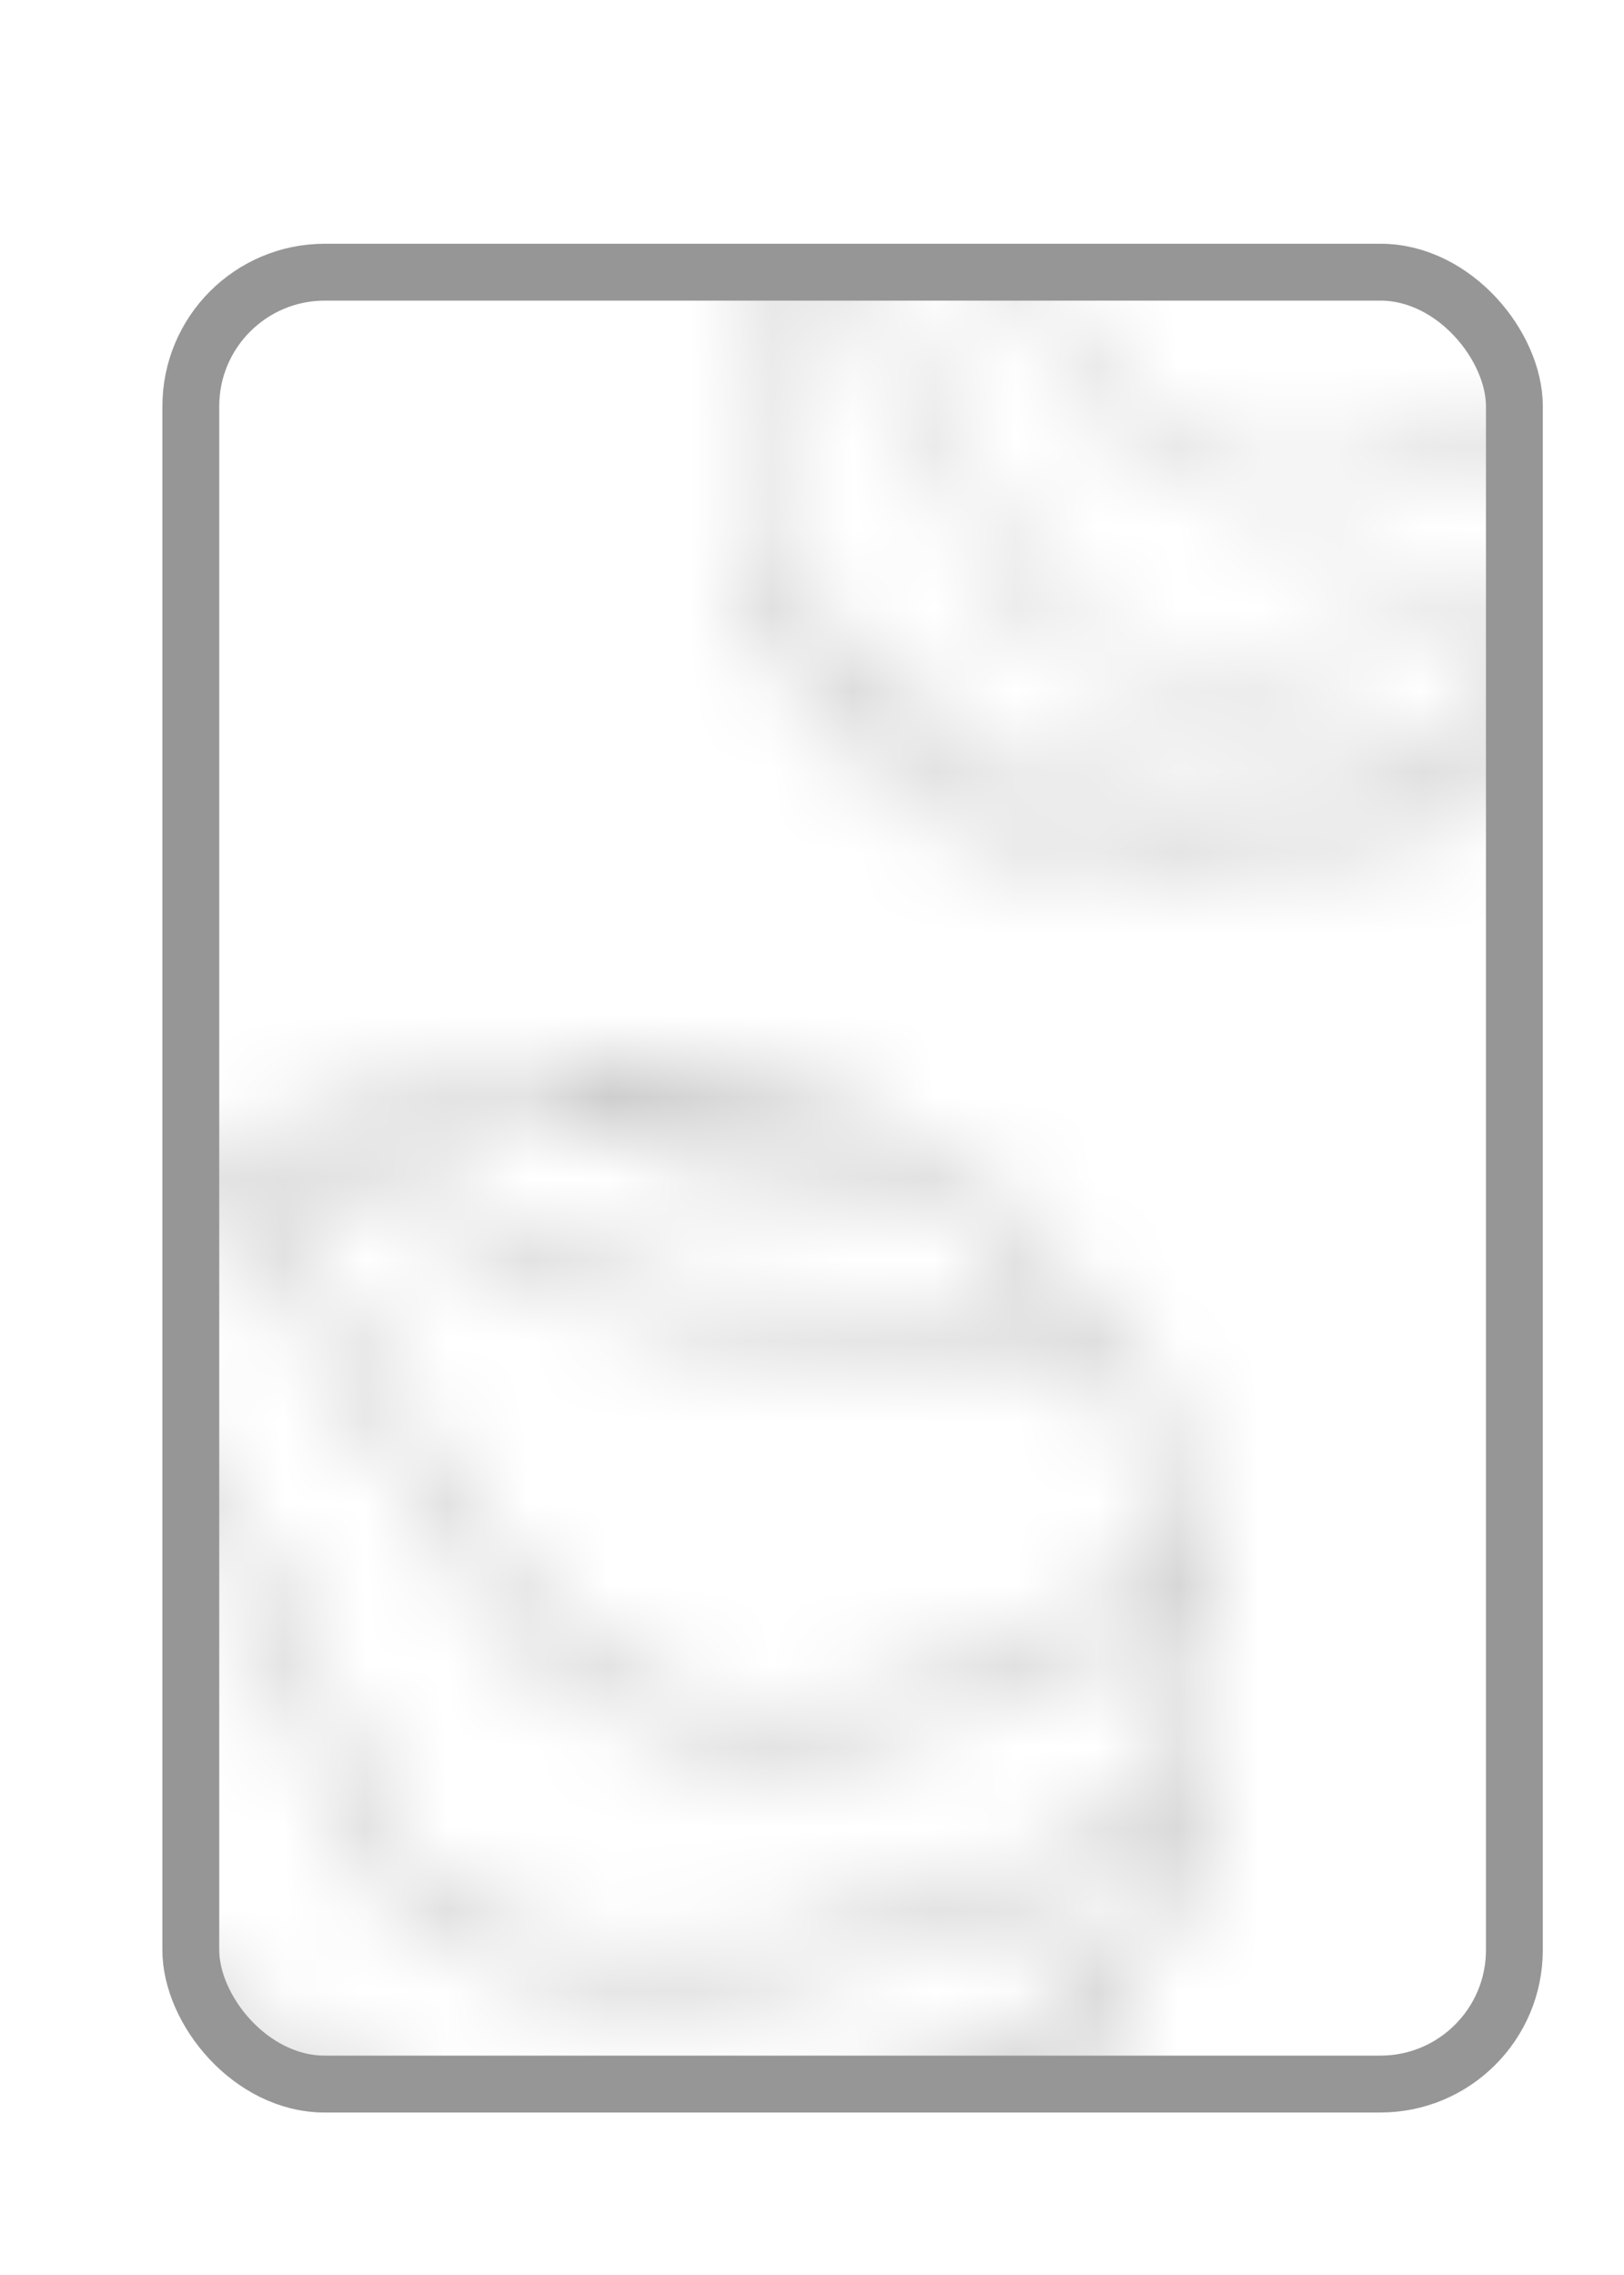 <svg width="20" height="28" viewBox="0 0 20 28" fill="none" xmlns="http://www.w3.org/2000/svg">
<mask id="mask0_1740_670" style="mask-type:alpha" maskUnits="userSpaceOnUse" x="0" y="0" width="20" height="28">
<path d="M14.995 19.596C14.995 19.428 14.904 19.276 14.76 19.2C14.714 19.176 14.666 19.161 14.618 19.155C14.568 18.287 14.368 17.447 14.026 16.654C13.895 16.35 13.614 16.148 13.287 16.119C13.29 16.032 13.27 15.943 13.222 15.867C13.047 15.591 12.852 15.323 12.643 15.077C12.197 14.552 11.598 14.187 10.945 14.032C10.932 13.946 10.884 13.87 10.809 13.822C9.936 13.268 8.932 12.982 7.902 13.001C7.609 13.006 7.315 13.035 7.03 13.087C6.969 13.098 6.916 13.127 6.875 13.169C6.433 12.988 5.937 12.977 5.484 13.143C5.099 13.284 4.725 13.463 4.374 13.675C4.325 13.704 4.282 13.744 4.25 13.791C4.014 13.66 3.723 13.678 3.506 13.849C3.331 13.985 3.162 14.132 3 14.287C2.944 14.253 2.881 14.229 2.815 14.221C2.659 14.2 2.504 14.255 2.395 14.376C1.791 15.035 1.31 15.791 0.969 16.623C0.903 16.612 0.835 16.617 0.769 16.636C0.612 16.68 0.486 16.804 0.43 16.964C0.144 17.809 0 18.699 0 19.602C0 20.68 0.202 21.722 0.602 22.701C0.589 22.706 0.577 22.714 0.567 22.722C0.382 22.84 0.316 23.074 0.412 23.276C1.067 24.672 2.082 25.851 3.344 26.688C4.642 27.546 6.147 28 7.692 28C9.961 28 12.139 27.003 13.669 25.263C13.811 25.1 13.816 24.861 13.677 24.693C13.667 24.68 13.654 24.667 13.642 24.654C14.127 24.04 14.522 23.357 14.813 22.62C14.884 22.441 14.833 22.236 14.689 22.113C14.664 22.092 14.636 22.074 14.605 22.058C14.866 21.268 15 20.441 15 19.596H14.995ZM7.91 13.439C8.676 13.426 9.43 13.597 10.116 13.932C10.078 13.932 10.04 13.93 10.002 13.93C9.782 13.919 9.551 13.906 9.309 13.89C8.717 13.854 8.153 13.728 7.621 13.515C7.583 13.497 7.543 13.481 7.505 13.463C7.639 13.45 7.773 13.442 7.91 13.439ZM5.623 13.56C6.03 13.41 6.481 13.442 6.86 13.646C7.05 13.749 7.242 13.841 7.439 13.919C7.996 14.174 8.59 14.316 9.215 14.345C9.488 14.358 9.744 14.366 9.989 14.373C10.108 14.379 10.224 14.384 10.338 14.389C11.097 14.421 11.82 14.778 12.321 15.368C12.516 15.597 12.696 15.841 12.855 16.095C12.812 16.093 12.769 16.09 12.723 16.09C12.488 16.079 12.255 16.066 12.018 16.053C11.838 16.045 11.659 16.035 11.479 16.027C11.393 16.022 11.307 16.019 11.221 16.014C10.416 15.974 9.599 15.935 8.785 15.909C8.709 15.906 8.633 15.901 8.557 15.896C8.555 15.896 8.55 15.896 8.547 15.896C8.471 15.888 8.393 15.88 8.315 15.869C8.312 15.869 8.309 15.869 8.307 15.869C7.338 15.728 6.266 15.253 5.155 14.478C5.153 14.476 5.15 14.473 5.148 14.473C5.062 14.413 4.973 14.35 4.887 14.284C4.877 14.276 4.867 14.271 4.859 14.263C4.778 14.203 4.695 14.14 4.611 14.074C4.606 14.069 4.599 14.066 4.594 14.061C4.92 13.856 5.266 13.691 5.623 13.56ZM3.759 14.2C3.852 14.127 3.984 14.129 4.083 14.208C4.164 14.274 4.242 14.337 4.323 14.4C4.325 14.4 4.325 14.402 4.328 14.402C4.338 14.41 4.348 14.418 4.358 14.426C4.386 14.447 4.414 14.468 4.439 14.489C4.46 14.505 4.48 14.52 4.5 14.536C4.533 14.562 4.566 14.586 4.599 14.61C4.611 14.62 4.626 14.631 4.639 14.639C4.68 14.667 4.718 14.696 4.758 14.725C4.763 14.73 4.771 14.733 4.776 14.738C5.896 15.544 6.989 16.058 7.998 16.258C8.001 16.258 8.001 16.258 8.003 16.258C8.044 16.266 8.087 16.274 8.127 16.282C8.132 16.282 8.14 16.284 8.145 16.284C8.183 16.289 8.218 16.297 8.256 16.302C8.266 16.305 8.279 16.305 8.289 16.308C8.322 16.313 8.355 16.316 8.385 16.321C8.401 16.323 8.418 16.323 8.433 16.326C8.461 16.329 8.487 16.331 8.514 16.334C8.537 16.337 8.562 16.337 8.585 16.339C8.605 16.342 8.623 16.342 8.643 16.345C8.686 16.347 8.729 16.35 8.772 16.35C9.852 16.384 10.943 16.442 11.998 16.494C12.073 16.497 12.149 16.502 12.225 16.505C12.384 16.512 12.541 16.52 12.698 16.528C12.746 16.531 12.797 16.533 12.845 16.536C12.847 16.536 12.85 16.536 12.852 16.536C12.979 16.541 13.108 16.549 13.234 16.554H13.239C13.412 16.562 13.563 16.67 13.632 16.83C13.97 17.615 14.16 18.449 14.196 19.31C14.18 19.321 14.165 19.334 14.148 19.344C14.132 19.355 14.117 19.365 14.102 19.376C14.051 19.41 14.003 19.447 13.953 19.481C12.129 20.733 10.095 21.271 8.514 20.922C7.543 20.709 6.794 20.181 6.286 19.357C5.899 18.73 5.471 18.095 5.056 17.481C4.47 16.61 3.86 15.707 3.349 14.793C3.319 14.738 3.286 14.683 3.255 14.628C3.42 14.481 3.587 14.334 3.759 14.2ZM2.702 14.678C2.719 14.657 2.742 14.657 2.757 14.657C2.77 14.659 2.793 14.665 2.805 14.688L2.81 14.696C2.836 14.743 2.863 14.793 2.891 14.843L2.894 14.846C2.924 14.904 2.957 14.961 2.99 15.019C3.511 15.948 4.123 16.856 4.718 17.738C5.077 18.271 5.449 18.822 5.79 19.365C5.838 19.444 5.889 19.52 5.934 19.599C6.498 20.515 7.363 21.124 8.433 21.36C8.481 21.37 8.532 21.381 8.58 21.389C8.595 21.391 8.613 21.394 8.628 21.397C8.661 21.402 8.696 21.407 8.729 21.412C8.747 21.415 8.767 21.418 8.785 21.42C8.818 21.426 8.851 21.428 8.886 21.433C8.904 21.436 8.922 21.439 8.939 21.439C8.977 21.444 9.018 21.447 9.056 21.449C9.068 21.449 9.081 21.452 9.094 21.452C9.144 21.454 9.195 21.46 9.245 21.462C9.263 21.462 9.281 21.462 9.298 21.465C9.334 21.468 9.369 21.468 9.405 21.468C9.425 21.468 9.448 21.468 9.468 21.468C9.483 21.468 9.501 21.468 9.516 21.468C9.524 21.468 9.534 21.468 9.541 21.468C9.625 21.468 9.706 21.465 9.789 21.462C9.797 21.462 9.802 21.462 9.809 21.462C9.888 21.457 9.969 21.452 10.05 21.447C10.065 21.444 10.08 21.444 10.095 21.441C10.179 21.433 10.262 21.423 10.348 21.412C10.363 21.41 10.379 21.407 10.394 21.407C10.475 21.397 10.553 21.384 10.634 21.368C10.644 21.365 10.652 21.365 10.662 21.363C10.748 21.347 10.834 21.328 10.922 21.31C10.94 21.308 10.958 21.302 10.976 21.297C11.064 21.276 11.15 21.255 11.239 21.234C11.244 21.234 11.249 21.231 11.254 21.229C11.337 21.205 11.423 21.181 11.509 21.158C11.527 21.153 11.545 21.147 11.562 21.142C11.648 21.116 11.737 21.087 11.823 21.058C11.838 21.053 11.853 21.048 11.868 21.042C11.949 21.014 12.03 20.985 12.111 20.953C12.124 20.948 12.137 20.945 12.147 20.94C12.233 20.906 12.321 20.872 12.407 20.835C12.428 20.827 12.445 20.819 12.465 20.811C12.554 20.775 12.643 20.735 12.731 20.693C12.734 20.691 12.739 20.691 12.741 20.688C12.827 20.649 12.913 20.607 12.997 20.562C13.014 20.552 13.035 20.544 13.052 20.533C13.138 20.489 13.224 20.444 13.308 20.397C13.323 20.389 13.338 20.378 13.356 20.37C13.434 20.328 13.51 20.284 13.586 20.239C13.601 20.231 13.616 20.224 13.629 20.213C13.713 20.163 13.799 20.111 13.882 20.058C13.902 20.045 13.92 20.035 13.94 20.021C14.024 19.966 14.107 19.911 14.191 19.856C14.193 19.856 14.193 19.854 14.196 19.854C14.249 19.817 14.302 19.78 14.352 19.743C14.368 19.733 14.385 19.72 14.4 19.709C14.418 19.696 14.436 19.686 14.454 19.672C14.456 19.67 14.459 19.667 14.461 19.667C14.489 19.646 14.517 19.625 14.545 19.604L14.56 19.594C14.565 19.588 14.57 19.594 14.57 19.596V19.602C14.57 20.447 14.431 21.271 14.153 22.055H14.087V22.158C13.945 22.252 13.801 22.341 13.657 22.428C13.487 22.528 13.31 22.628 13.126 22.722C10.766 23.94 7.811 24.352 6.099 23.704C5.474 23.467 5.056 23.108 4.859 22.636C3.688 19.83 2.858 18.378 1.798 17.281C1.707 17.187 1.614 17.093 1.518 17.006C1.465 16.956 1.411 16.906 1.353 16.856C1.348 16.851 1.343 16.846 1.338 16.843C1.662 16.037 2.12 15.31 2.702 14.678ZM0.827 17.108C0.837 17.077 0.863 17.064 0.878 17.061C0.89 17.058 0.918 17.053 0.944 17.077C0.987 17.113 1.027 17.15 1.07 17.187C1.123 17.234 1.176 17.284 1.229 17.331C1.318 17.415 1.409 17.502 1.495 17.594C2.514 18.646 3.319 20.061 4.467 22.809C4.712 23.397 5.211 23.837 5.952 24.116C6.551 24.344 7.277 24.452 8.069 24.452C9.708 24.452 11.633 23.982 13.315 23.113C13.505 23.016 13.692 22.911 13.867 22.809C13.95 22.759 14.036 22.706 14.117 22.654C14.125 22.649 14.13 22.646 14.137 22.641C14.213 22.593 14.289 22.544 14.363 22.494H14.393C14.077 23.281 13.637 24.003 13.085 24.641C13.047 24.667 13.012 24.691 12.974 24.714C12.954 24.727 12.936 24.74 12.916 24.753C12.875 24.78 12.835 24.806 12.794 24.832C12.774 24.845 12.751 24.858 12.731 24.872C12.691 24.895 12.653 24.921 12.612 24.945C12.589 24.958 12.567 24.974 12.544 24.987C12.506 25.011 12.465 25.032 12.428 25.055C12.402 25.068 12.379 25.084 12.354 25.097C12.316 25.118 12.278 25.139 12.24 25.16C12.215 25.173 12.19 25.189 12.164 25.202C12.127 25.223 12.086 25.244 12.048 25.265C12.023 25.278 12 25.291 11.975 25.305C11.932 25.326 11.891 25.347 11.848 25.368C11.825 25.378 11.805 25.389 11.783 25.402C11.719 25.433 11.656 25.465 11.59 25.494H11.542L11.509 25.53C11.433 25.564 11.357 25.599 11.282 25.633C11.249 25.646 11.216 25.659 11.183 25.675C11.14 25.693 11.097 25.711 11.051 25.727C11.008 25.743 10.968 25.759 10.925 25.777C10.889 25.79 10.857 25.803 10.821 25.816C10.776 25.835 10.728 25.851 10.682 25.866C10.652 25.877 10.621 25.887 10.591 25.898C10.543 25.913 10.498 25.929 10.449 25.945C10.419 25.956 10.389 25.966 10.358 25.974C10.313 25.987 10.267 26.003 10.219 26.016C10.189 26.024 10.156 26.034 10.126 26.045C10.083 26.058 10.04 26.068 9.994 26.079C9.961 26.087 9.926 26.097 9.893 26.105C9.852 26.116 9.812 26.123 9.774 26.134C9.736 26.142 9.698 26.152 9.66 26.16C9.625 26.168 9.589 26.176 9.551 26.184C9.508 26.192 9.468 26.202 9.425 26.21C9.392 26.215 9.362 26.221 9.329 26.228C9.283 26.236 9.235 26.247 9.19 26.255C9.162 26.26 9.132 26.263 9.104 26.268C9.053 26.276 9.005 26.284 8.954 26.291C8.929 26.294 8.904 26.297 8.876 26.302C8.823 26.31 8.77 26.315 8.719 26.32C8.694 26.323 8.671 26.326 8.646 26.328C8.593 26.333 8.537 26.339 8.484 26.344C8.459 26.346 8.433 26.346 8.411 26.349C8.357 26.352 8.304 26.357 8.251 26.36C8.223 26.362 8.196 26.362 8.168 26.362C8.12 26.365 8.069 26.367 8.021 26.367C7.986 26.367 7.953 26.367 7.917 26.37C7.874 26.37 7.831 26.37 7.788 26.37H7.761C7.667 26.37 7.571 26.367 7.477 26.362C7.439 26.36 7.401 26.357 7.363 26.354C7.305 26.352 7.247 26.349 7.189 26.344C7.146 26.341 7.105 26.336 7.062 26.331C7.009 26.326 6.956 26.32 6.903 26.315C6.857 26.31 6.814 26.302 6.769 26.297C6.718 26.289 6.665 26.284 6.615 26.276L6.587 26.27C6.175 26.207 5.757 26.108 5.347 25.974C5.226 25.934 5.105 25.892 4.986 25.848C4.867 25.803 4.748 25.753 4.632 25.703C4.573 25.677 4.515 25.651 4.457 25.625C3.822 25.331 3.223 24.95 2.669 24.494L2.659 24.486C2.588 24.428 2.519 24.368 2.449 24.307C2.426 24.289 2.406 24.268 2.383 24.247C2.337 24.205 2.289 24.163 2.244 24.121C2.218 24.097 2.193 24.071 2.168 24.047C2.127 24.008 2.084 23.969 2.044 23.927C2.016 23.898 1.988 23.869 1.96 23.843C1.922 23.803 1.884 23.767 1.849 23.727C1.819 23.696 1.791 23.664 1.763 23.633C1.728 23.596 1.695 23.559 1.659 23.52C1.629 23.486 1.601 23.452 1.571 23.418C1.538 23.381 1.508 23.344 1.475 23.307C1.444 23.271 1.414 23.234 1.384 23.197C1.353 23.16 1.325 23.124 1.295 23.087C1.265 23.047 1.234 23.008 1.204 22.966C1.179 22.932 1.153 22.898 1.128 22.864C0.655 21.843 0.417 20.748 0.417 19.607C0.422 18.746 0.559 17.906 0.827 17.108ZM7.687 27.556C4.773 27.556 2.165 25.892 0.847 23.2C0.87 23.229 0.893 23.258 0.916 23.286C0.944 23.323 0.971 23.357 0.999 23.394C1.032 23.436 1.065 23.475 1.098 23.517C1.126 23.551 1.153 23.585 1.181 23.62C1.214 23.662 1.25 23.701 1.285 23.74C1.313 23.772 1.341 23.806 1.368 23.837C1.404 23.877 1.439 23.916 1.477 23.956C1.505 23.987 1.533 24.019 1.563 24.047C1.601 24.087 1.639 24.126 1.677 24.163C1.705 24.192 1.735 24.223 1.763 24.252C1.804 24.291 1.841 24.328 1.882 24.368C1.91 24.394 1.938 24.423 1.965 24.449C2.008 24.491 2.054 24.53 2.097 24.57C2.122 24.593 2.148 24.617 2.173 24.638C2.244 24.701 2.314 24.761 2.385 24.819L2.395 24.827C3.245 25.533 4.196 26.058 5.223 26.394C5.653 26.533 6.091 26.638 6.529 26.706C6.536 26.709 6.544 26.709 6.551 26.709C6.584 26.714 6.62 26.719 6.655 26.724C6.716 26.735 6.774 26.743 6.835 26.751C6.88 26.756 6.926 26.761 6.971 26.767C7.022 26.772 7.075 26.777 7.126 26.782C7.176 26.788 7.227 26.788 7.277 26.793C7.325 26.795 7.371 26.798 7.419 26.801C7.47 26.803 7.518 26.803 7.568 26.803C7.609 26.803 7.649 26.806 7.687 26.806C7.702 26.806 7.72 26.806 7.735 26.806C7.738 26.806 7.743 26.806 7.745 26.806L7.773 26.814L7.801 26.806C7.809 26.806 7.816 26.806 7.824 26.806C9.121 26.806 10.422 26.512 11.686 25.934H11.734L11.767 25.898C11.833 25.866 11.899 25.837 11.962 25.803C11.985 25.793 12.008 25.78 12.028 25.769C12.071 25.748 12.114 25.727 12.157 25.703C12.185 25.69 12.21 25.675 12.238 25.662C12.276 25.641 12.314 25.622 12.352 25.601C12.379 25.585 12.407 25.57 12.435 25.554C12.47 25.533 12.508 25.515 12.544 25.494C12.572 25.478 12.602 25.459 12.63 25.444C12.665 25.423 12.701 25.402 12.736 25.381C12.764 25.362 12.794 25.347 12.822 25.328C12.857 25.307 12.89 25.286 12.926 25.265C12.954 25.247 12.984 25.229 13.012 25.21C13.047 25.189 13.08 25.168 13.113 25.145C13.141 25.126 13.171 25.105 13.199 25.087C13.224 25.068 13.252 25.053 13.277 25.034C11.833 26.64 9.802 27.556 7.687 27.556Z" fill="#969696"/>
<path d="M19.996 4.837C19.996 4.714 19.93 4.602 19.824 4.547C19.79 4.529 19.755 4.518 19.72 4.514C19.683 3.877 19.536 3.261 19.286 2.68C19.189 2.456 18.983 2.308 18.744 2.287C18.746 2.224 18.731 2.158 18.696 2.102C18.568 1.9 18.425 1.704 18.271 1.523C17.945 1.138 17.505 0.871 17.026 0.757C17.017 0.693 16.982 0.638 16.926 0.603C16.286 0.197 15.55 -0.013 14.795 0.001C14.58 0.004 14.365 0.026 14.155 0.064C14.111 0.072 14.072 0.093 14.042 0.124C13.717 -0.009 13.354 -0.017 13.022 0.105C12.74 0.208 12.465 0.339 12.207 0.495C12.172 0.516 12.14 0.545 12.116 0.58C11.944 0.484 11.73 0.497 11.571 0.622C11.443 0.722 11.319 0.83 11.2 0.944C11.159 0.919 11.113 0.901 11.065 0.896C10.95 0.88 10.836 0.921 10.757 1.009C10.313 1.492 9.961 2.047 9.71 2.657C9.662 2.649 9.612 2.653 9.564 2.666C9.449 2.699 9.356 2.789 9.315 2.907C9.106 3.527 9 4.179 9 4.841C9 5.632 9.148 6.396 9.441 7.114C9.432 7.118 9.423 7.124 9.416 7.13C9.28 7.216 9.232 7.387 9.302 7.536C9.783 8.56 10.527 9.424 11.452 10.038C12.404 10.667 13.508 11 14.641 11C16.305 11 17.902 10.269 19.024 8.993C19.128 8.873 19.132 8.698 19.03 8.575C19.022 8.565 19.013 8.556 19.004 8.546C19.36 8.096 19.649 7.595 19.863 7.054C19.915 6.924 19.878 6.773 19.772 6.683C19.753 6.668 19.733 6.654 19.711 6.643C19.902 6.063 20 5.457 20 4.837H19.996ZM14.8 0.322C15.363 0.312 15.915 0.438 16.418 0.684C16.39 0.684 16.362 0.682 16.335 0.682C16.173 0.674 16.004 0.665 15.826 0.653C15.392 0.626 14.979 0.534 14.589 0.378C14.561 0.364 14.531 0.353 14.504 0.339C14.602 0.33 14.7 0.324 14.8 0.322ZM13.124 0.411C13.422 0.301 13.752 0.324 14.031 0.474C14.17 0.549 14.311 0.616 14.456 0.674C14.864 0.861 15.3 0.965 15.758 0.986C15.958 0.996 16.145 1.001 16.325 1.007C16.413 1.011 16.498 1.015 16.581 1.019C17.138 1.042 17.668 1.304 18.036 1.737C18.178 1.904 18.31 2.083 18.427 2.27C18.395 2.268 18.364 2.266 18.331 2.266C18.158 2.258 17.987 2.249 17.813 2.239C17.681 2.233 17.55 2.226 17.418 2.22C17.355 2.216 17.292 2.214 17.229 2.21C16.639 2.181 16.04 2.152 15.442 2.133C15.387 2.131 15.331 2.127 15.275 2.123C15.274 2.123 15.27 2.123 15.268 2.123C15.212 2.118 15.155 2.112 15.097 2.104C15.095 2.104 15.094 2.104 15.092 2.104C14.381 2 13.595 1.652 12.78 1.084C12.779 1.082 12.777 1.08 12.775 1.08C12.712 1.036 12.647 0.99 12.584 0.942C12.576 0.936 12.569 0.932 12.563 0.926C12.504 0.882 12.443 0.836 12.382 0.788C12.378 0.784 12.372 0.782 12.369 0.778C12.608 0.628 12.862 0.507 13.124 0.411ZM11.757 0.88C11.825 0.826 11.922 0.828 11.994 0.886C12.053 0.934 12.111 0.98 12.17 1.026C12.172 1.026 12.172 1.028 12.174 1.028C12.181 1.034 12.189 1.04 12.196 1.046C12.216 1.061 12.237 1.076 12.255 1.092C12.27 1.103 12.285 1.115 12.3 1.127C12.324 1.146 12.348 1.163 12.372 1.18C12.382 1.188 12.393 1.196 12.402 1.202C12.432 1.223 12.46 1.244 12.489 1.265C12.493 1.269 12.498 1.271 12.502 1.275C13.324 1.866 14.125 2.243 14.865 2.389C14.867 2.389 14.867 2.389 14.869 2.389C14.899 2.395 14.93 2.401 14.96 2.406C14.964 2.406 14.969 2.408 14.973 2.408C15.001 2.412 15.027 2.418 15.055 2.422C15.062 2.424 15.071 2.424 15.079 2.426C15.103 2.43 15.127 2.431 15.149 2.435C15.16 2.437 15.173 2.437 15.184 2.439C15.205 2.441 15.223 2.443 15.244 2.445C15.261 2.447 15.279 2.447 15.296 2.449C15.311 2.451 15.324 2.451 15.338 2.453C15.37 2.455 15.402 2.456 15.433 2.456C16.225 2.481 17.025 2.524 17.798 2.562C17.854 2.564 17.909 2.568 17.965 2.57C18.082 2.576 18.197 2.582 18.312 2.587C18.347 2.589 18.384 2.591 18.42 2.593C18.421 2.593 18.423 2.593 18.425 2.593C18.518 2.597 18.613 2.603 18.705 2.607H18.709C18.835 2.612 18.946 2.691 18.997 2.809C19.245 3.384 19.384 3.996 19.41 4.627C19.399 4.635 19.388 4.645 19.375 4.652C19.364 4.66 19.353 4.668 19.341 4.676C19.304 4.701 19.269 4.728 19.232 4.753C17.895 5.671 16.403 6.065 15.244 5.809C14.531 5.653 13.982 5.266 13.61 4.662C13.326 4.202 13.012 3.736 12.708 3.286C12.278 2.647 11.831 1.985 11.456 1.315C11.434 1.275 11.41 1.234 11.387 1.194C11.508 1.086 11.63 0.978 11.757 0.88ZM10.981 1.23C10.994 1.215 11.011 1.215 11.022 1.215C11.031 1.217 11.048 1.221 11.057 1.238L11.061 1.244C11.079 1.279 11.1 1.315 11.12 1.352L11.122 1.354C11.144 1.396 11.168 1.438 11.193 1.481C11.575 2.162 12.024 2.828 12.46 3.475C12.723 3.865 12.996 4.269 13.246 4.668C13.281 4.726 13.318 4.781 13.352 4.839C13.765 5.511 14.4 5.957 15.184 6.131C15.22 6.138 15.257 6.146 15.292 6.152C15.303 6.154 15.316 6.156 15.327 6.158C15.351 6.161 15.377 6.165 15.402 6.169C15.415 6.171 15.429 6.173 15.442 6.175C15.466 6.179 15.491 6.181 15.517 6.185C15.53 6.186 15.543 6.188 15.556 6.188C15.583 6.192 15.613 6.194 15.641 6.196C15.65 6.196 15.659 6.198 15.669 6.198C15.706 6.2 15.743 6.204 15.78 6.206C15.793 6.206 15.806 6.206 15.819 6.208C15.845 6.21 15.871 6.21 15.897 6.21C15.912 6.21 15.928 6.21 15.943 6.21C15.954 6.21 15.967 6.21 15.978 6.21C15.984 6.21 15.991 6.21 15.997 6.21C16.058 6.21 16.117 6.208 16.179 6.206C16.184 6.206 16.188 6.206 16.194 6.206C16.251 6.202 16.311 6.198 16.37 6.194C16.381 6.192 16.392 6.192 16.403 6.19C16.464 6.185 16.526 6.177 16.589 6.169C16.6 6.167 16.611 6.165 16.622 6.165C16.681 6.158 16.739 6.148 16.798 6.136C16.806 6.134 16.811 6.134 16.819 6.133C16.882 6.121 16.945 6.108 17.01 6.094C17.023 6.092 17.036 6.088 17.049 6.084C17.114 6.069 17.177 6.054 17.242 6.038C17.245 6.038 17.249 6.036 17.253 6.034C17.314 6.017 17.377 6 17.44 5.982C17.453 5.979 17.466 5.975 17.479 5.971C17.542 5.952 17.607 5.93 17.67 5.909C17.681 5.905 17.692 5.902 17.703 5.898C17.763 5.877 17.822 5.855 17.882 5.832C17.891 5.828 17.9 5.827 17.908 5.823C17.971 5.798 18.036 5.773 18.099 5.746C18.113 5.74 18.127 5.734 18.141 5.728C18.206 5.701 18.271 5.673 18.336 5.642C18.338 5.64 18.342 5.64 18.343 5.638C18.407 5.609 18.47 5.578 18.531 5.546C18.544 5.538 18.559 5.532 18.572 5.524C18.635 5.492 18.698 5.459 18.759 5.424C18.77 5.419 18.781 5.411 18.794 5.405C18.852 5.374 18.907 5.342 18.963 5.309C18.974 5.303 18.985 5.297 18.995 5.29C19.056 5.253 19.119 5.214 19.18 5.176C19.195 5.166 19.208 5.159 19.223 5.149C19.284 5.109 19.345 5.068 19.406 5.028C19.408 5.028 19.408 5.026 19.41 5.026C19.449 4.999 19.488 4.972 19.525 4.945C19.536 4.937 19.549 4.928 19.56 4.92C19.573 4.91 19.586 4.903 19.599 4.893C19.601 4.891 19.603 4.889 19.605 4.889C19.625 4.874 19.646 4.858 19.666 4.843L19.677 4.835C19.681 4.831 19.685 4.835 19.685 4.837V4.841C19.685 5.461 19.583 6.065 19.379 6.641H19.33V6.716C19.227 6.785 19.121 6.85 19.015 6.914C18.891 6.987 18.761 7.06 18.625 7.13C16.895 8.023 14.728 8.325 13.472 7.849C13.014 7.676 12.708 7.412 12.563 7.066C11.705 5.009 11.096 3.944 10.319 3.14C10.252 3.07 10.184 3.001 10.113 2.938C10.074 2.901 10.035 2.864 9.992 2.828C9.989 2.824 9.985 2.82 9.981 2.818C10.219 2.227 10.555 1.694 10.981 1.23ZM9.607 3.013C9.614 2.99 9.633 2.98 9.644 2.978C9.653 2.976 9.673 2.972 9.692 2.99C9.723 3.017 9.753 3.043 9.785 3.07C9.824 3.105 9.863 3.142 9.902 3.176C9.966 3.238 10.033 3.301 10.096 3.369C10.844 4.141 11.434 5.178 12.276 7.193C12.456 7.624 12.821 7.947 13.365 8.152C13.804 8.319 14.337 8.398 14.917 8.398C16.119 8.398 17.531 8.053 18.765 7.416C18.904 7.345 19.041 7.268 19.169 7.193C19.23 7.156 19.293 7.118 19.353 7.079C19.358 7.076 19.362 7.074 19.367 7.07C19.423 7.035 19.479 6.999 19.532 6.962H19.555C19.323 7.539 19 8.069 18.596 8.536C18.568 8.556 18.542 8.573 18.514 8.59C18.499 8.6 18.486 8.61 18.471 8.619C18.442 8.638 18.412 8.658 18.383 8.677C18.368 8.687 18.351 8.696 18.336 8.706C18.306 8.723 18.279 8.742 18.249 8.76C18.232 8.769 18.215 8.781 18.199 8.79C18.171 8.808 18.141 8.823 18.113 8.841C18.095 8.85 18.078 8.862 18.06 8.871C18.032 8.887 18.004 8.902 17.976 8.918C17.958 8.927 17.939 8.939 17.921 8.948C17.893 8.964 17.863 8.979 17.835 8.995C17.817 9.004 17.8 9.014 17.782 9.023C17.75 9.039 17.72 9.054 17.689 9.07C17.672 9.077 17.657 9.085 17.64 9.095C17.594 9.118 17.548 9.141 17.5 9.162H17.464L17.44 9.189C17.384 9.214 17.329 9.239 17.273 9.264C17.249 9.274 17.225 9.283 17.201 9.295C17.169 9.308 17.138 9.322 17.104 9.333C17.073 9.345 17.043 9.356 17.012 9.37C16.986 9.379 16.962 9.389 16.936 9.399C16.902 9.412 16.867 9.424 16.834 9.435C16.811 9.443 16.789 9.451 16.767 9.458C16.732 9.47 16.698 9.481 16.663 9.493C16.641 9.501 16.618 9.508 16.596 9.514C16.563 9.524 16.529 9.535 16.494 9.545C16.472 9.551 16.448 9.558 16.425 9.566C16.394 9.576 16.362 9.583 16.329 9.591C16.305 9.597 16.279 9.605 16.255 9.61C16.225 9.618 16.195 9.624 16.168 9.632C16.14 9.637 16.112 9.645 16.084 9.651C16.058 9.657 16.032 9.662 16.004 9.668C15.973 9.674 15.943 9.682 15.912 9.687C15.887 9.691 15.865 9.695 15.841 9.701C15.808 9.707 15.773 9.714 15.739 9.72C15.719 9.724 15.697 9.726 15.676 9.73C15.639 9.736 15.604 9.741 15.567 9.747C15.548 9.749 15.53 9.751 15.509 9.755C15.47 9.761 15.431 9.764 15.394 9.768C15.376 9.77 15.359 9.772 15.34 9.774C15.301 9.778 15.261 9.782 15.222 9.786C15.203 9.787 15.184 9.787 15.168 9.789C15.129 9.791 15.09 9.795 15.051 9.797C15.03 9.799 15.01 9.799 14.99 9.799C14.954 9.801 14.917 9.803 14.882 9.803C14.856 9.803 14.832 9.803 14.806 9.805C14.774 9.805 14.743 9.805 14.711 9.805H14.691C14.622 9.805 14.552 9.803 14.483 9.799C14.456 9.797 14.428 9.795 14.4 9.793C14.357 9.791 14.315 9.789 14.272 9.786C14.24 9.784 14.211 9.78 14.179 9.776C14.14 9.772 14.101 9.768 14.062 9.764C14.029 9.761 13.997 9.755 13.964 9.751C13.927 9.745 13.888 9.741 13.851 9.736L13.83 9.732C13.528 9.685 13.222 9.612 12.921 9.514C12.832 9.485 12.743 9.454 12.656 9.422C12.569 9.389 12.482 9.352 12.396 9.316C12.354 9.297 12.311 9.277 12.268 9.258C11.803 9.043 11.363 8.764 10.957 8.429L10.95 8.423C10.898 8.381 10.848 8.336 10.796 8.292C10.779 8.279 10.764 8.263 10.747 8.248C10.714 8.217 10.679 8.186 10.645 8.155C10.627 8.138 10.608 8.119 10.59 8.101C10.56 8.073 10.528 8.044 10.499 8.013C10.478 7.992 10.458 7.971 10.438 7.951C10.41 7.922 10.382 7.896 10.356 7.867C10.334 7.844 10.313 7.82 10.293 7.797C10.267 7.77 10.243 7.743 10.217 7.715C10.195 7.69 10.174 7.665 10.152 7.64C10.128 7.613 10.106 7.586 10.082 7.559C10.059 7.532 10.037 7.505 10.015 7.478C9.992 7.451 9.972 7.424 9.95 7.397C9.927 7.368 9.905 7.339 9.883 7.309C9.864 7.284 9.846 7.258 9.827 7.233C9.48 6.485 9.306 5.682 9.306 4.845C9.31 4.214 9.41 3.598 9.607 3.013ZM14.637 10.675C12.5 10.675 10.588 9.454 9.621 7.48C9.638 7.501 9.655 7.522 9.671 7.543C9.692 7.57 9.712 7.595 9.733 7.622C9.757 7.653 9.781 7.682 9.805 7.713C9.825 7.738 9.846 7.763 9.866 7.788C9.89 7.819 9.916 7.847 9.942 7.876C9.963 7.899 9.983 7.924 10.004 7.947C10.03 7.976 10.056 8.005 10.083 8.034C10.104 8.057 10.124 8.08 10.146 8.101C10.174 8.13 10.202 8.159 10.23 8.186C10.25 8.207 10.273 8.23 10.293 8.252C10.323 8.28 10.35 8.307 10.38 8.336C10.4 8.356 10.421 8.377 10.441 8.396C10.473 8.427 10.506 8.456 10.538 8.484C10.556 8.502 10.575 8.519 10.593 8.535C10.645 8.581 10.697 8.625 10.749 8.667L10.757 8.673C11.38 9.191 12.077 9.576 12.831 9.822C13.146 9.924 13.467 10.001 13.788 10.051C13.793 10.053 13.799 10.053 13.804 10.053C13.829 10.057 13.854 10.061 13.88 10.065C13.925 10.072 13.968 10.078 14.012 10.084C14.046 10.088 14.079 10.092 14.112 10.095C14.149 10.099 14.188 10.103 14.226 10.107C14.263 10.111 14.3 10.111 14.337 10.115C14.372 10.117 14.405 10.118 14.441 10.12C14.478 10.122 14.513 10.122 14.55 10.122C14.58 10.122 14.609 10.124 14.637 10.124C14.648 10.124 14.661 10.124 14.672 10.124C14.674 10.124 14.678 10.124 14.68 10.124L14.7 10.13L14.721 10.124C14.726 10.124 14.732 10.124 14.737 10.124C15.689 10.124 16.642 9.909 17.57 9.485H17.605L17.629 9.458C17.678 9.435 17.726 9.414 17.772 9.389C17.789 9.381 17.806 9.372 17.82 9.364C17.852 9.349 17.884 9.333 17.915 9.316C17.935 9.306 17.954 9.295 17.974 9.285C18.002 9.27 18.03 9.256 18.058 9.241C18.078 9.229 18.099 9.218 18.119 9.206C18.145 9.191 18.173 9.177 18.199 9.162C18.219 9.15 18.241 9.137 18.262 9.125C18.288 9.11 18.314 9.095 18.34 9.079C18.36 9.066 18.383 9.054 18.403 9.041C18.429 9.025 18.453 9.01 18.479 8.995C18.499 8.981 18.522 8.968 18.542 8.954C18.568 8.939 18.592 8.923 18.616 8.906C18.637 8.893 18.659 8.877 18.679 8.864C18.698 8.85 18.718 8.839 18.737 8.825C17.678 10.003 16.188 10.675 14.637 10.675Z" fill="#969696"/>
</mask>
<g mask="url(#mask0_1740_670)">
<rect x="2" y="3" width="17" height="23" rx="2" fill="#C4C4C4"/>
</g>
<rect x="2.35" y="3.35" width="16.3" height="22.3" rx="1.65" stroke="#969696" stroke-width="0.7"/>
</svg>
